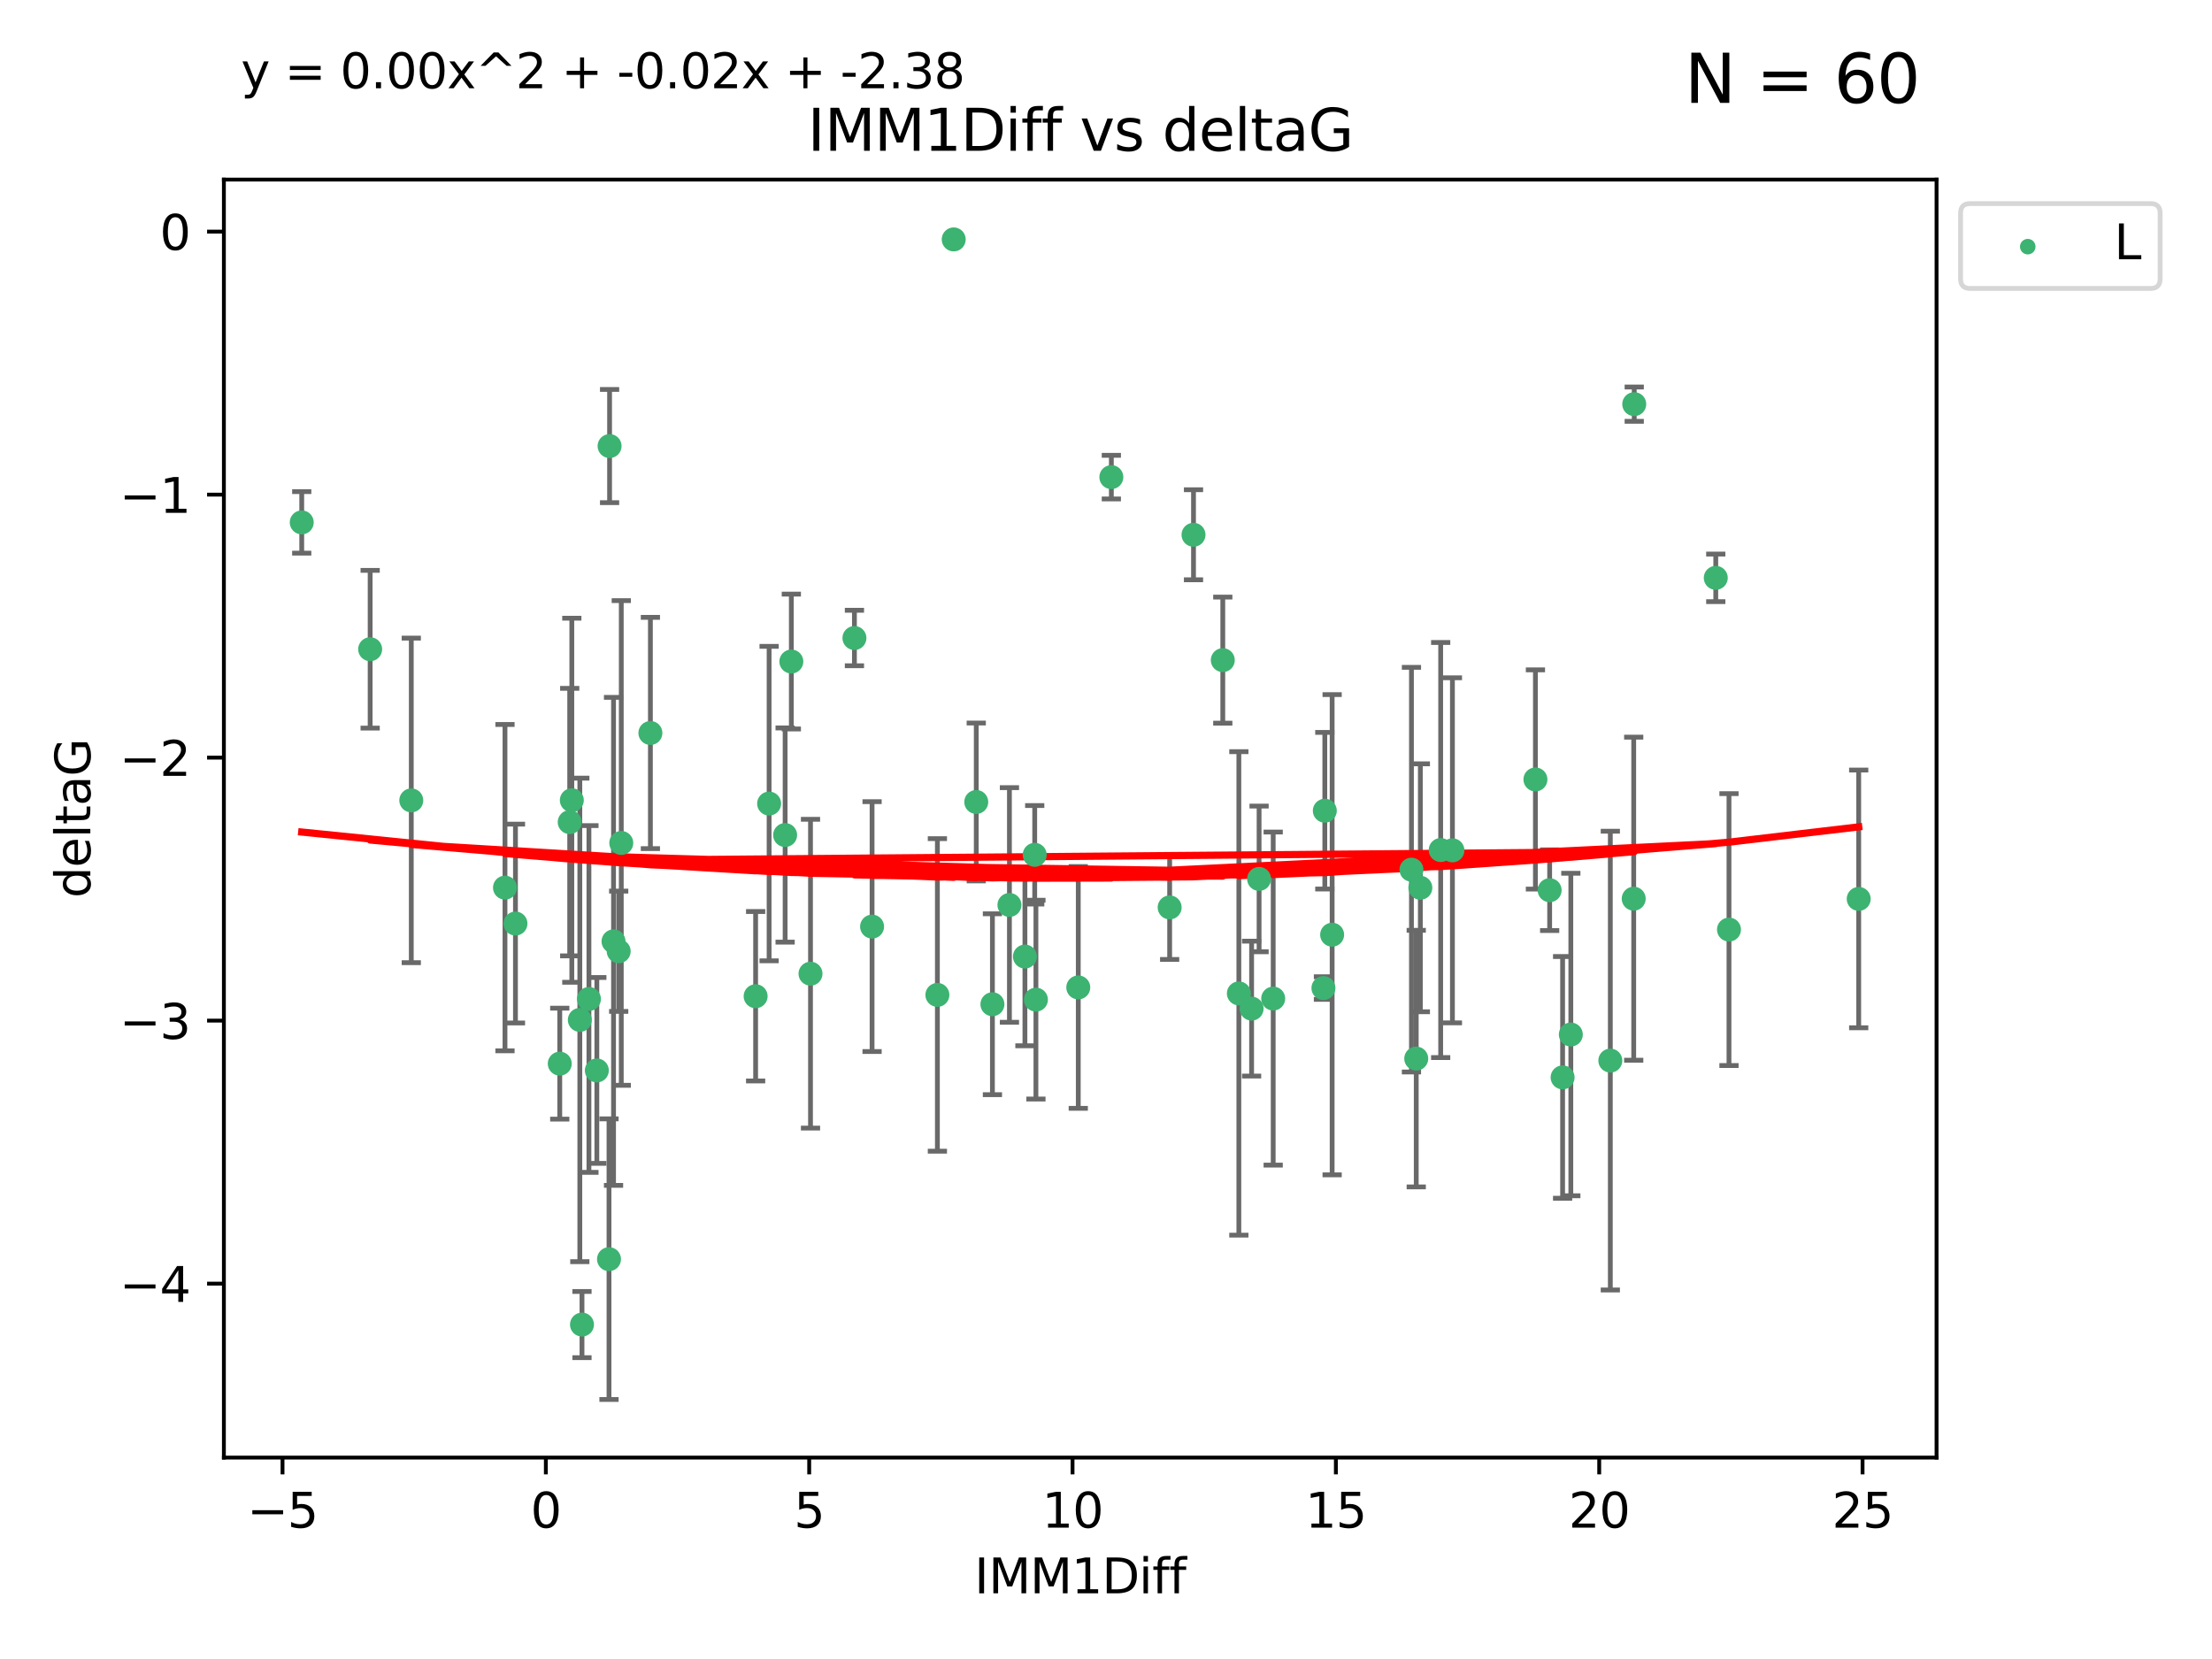 <?xml version="1.0" encoding="utf-8" standalone="no"?>
<!DOCTYPE svg PUBLIC "-//W3C//DTD SVG 1.1//EN"
  "http://www.w3.org/Graphics/SVG/1.1/DTD/svg11.dtd">
<svg xmlns:xlink="http://www.w3.org/1999/xlink" width="460.8pt" height="345.6pt" viewBox="0 0 460.8 345.6" xmlns="http://www.w3.org/2000/svg" version="1.1">
 <defs>
  <style type="text/css">*{stroke-linejoin: round; stroke-linecap: butt}</style>
 </defs>
 <g id="figure_1">
  <g id="patch_1">
   <path d="M 0 345.6 
L 460.8 345.6 
L 460.8 0 
L 0 0 
z
" style="fill: #ffffff"/>
  </g>
  <g id="axes_1">
   <g id="patch_2">
    <path d="M 46.64 303.64 
L 403.42 303.64 
L 403.42 37.411 
L 46.64 37.411 
z
" style="fill: #ffffff"/>
   </g>
   <g id="PathCollection_1">
    <defs>
     <path id="madbeb5d3ec" d="M 0 1.118 
C 0.297 1.118 0.581 1 0.791 0.791 
C 1 0.581 1.118 0.297 1.118 0 
C 1.118 -0.297 1 -0.581 0.791 -0.791 
C 0.581 -1 0.297 -1.118 0 -1.118 
C -0.297 -1.118 -0.581 -1 -0.791 -0.791 
C -1 -0.581 -1.118 -0.297 -1.118 0 
C -1.118 0.297 -1 0.581 -0.791 0.791 
C -0.581 1 -0.297 1.118 0 1.118 
z
" style="stroke: #3cb371"/>
    </defs>
    <g clip-path="url(#pb4ac07cbc2)">
     <use xlink:href="#madbeb5d3ec" x="62.857" y="108.825" style="fill: #3cb371; stroke: #3cb371"/>
     <use xlink:href="#madbeb5d3ec" x="116.608" y="221.578" style="fill: #3cb371; stroke: #3cb371"/>
     <use xlink:href="#madbeb5d3ec" x="120.788" y="212.466" style="fill: #3cb371; stroke: #3cb371"/>
     <use xlink:href="#madbeb5d3ec" x="157.411" y="207.534" style="fill: #3cb371; stroke: #3cb371"/>
     <use xlink:href="#madbeb5d3ec" x="128.885" y="198.163" style="fill: #3cb371; stroke: #3cb371"/>
     <use xlink:href="#madbeb5d3ec" x="121.238" y="275.933" style="fill: #3cb371; stroke: #3cb371"/>
     <use xlink:href="#madbeb5d3ec" x="124.332" y="222.993" style="fill: #3cb371; stroke: #3cb371"/>
     <use xlink:href="#madbeb5d3ec" x="168.844" y="202.836" style="fill: #3cb371; stroke: #3cb371"/>
     <use xlink:href="#madbeb5d3ec" x="224.624" y="205.7" style="fill: #3cb371; stroke: #3cb371"/>
     <use xlink:href="#madbeb5d3ec" x="119.12" y="166.704" style="fill: #3cb371; stroke: #3cb371"/>
     <use xlink:href="#madbeb5d3ec" x="254.73" y="137.518" style="fill: #3cb371; stroke: #3cb371"/>
     <use xlink:href="#madbeb5d3ec" x="181.67" y="193.027" style="fill: #3cb371; stroke: #3cb371"/>
     <use xlink:href="#madbeb5d3ec" x="277.508" y="194.716" style="fill: #3cb371; stroke: #3cb371"/>
     <use xlink:href="#madbeb5d3ec" x="195.275" y="207.258" style="fill: #3cb371; stroke: #3cb371"/>
     <use xlink:href="#madbeb5d3ec" x="135.49" y="152.693" style="fill: #3cb371; stroke: #3cb371"/>
     <use xlink:href="#madbeb5d3ec" x="85.678" y="166.736" style="fill: #3cb371; stroke: #3cb371"/>
     <use xlink:href="#madbeb5d3ec" x="198.676" y="49.875" style="fill: #3cb371; stroke: #3cb371"/>
     <use xlink:href="#madbeb5d3ec" x="129.423" y="175.606" style="fill: #3cb371; stroke: #3cb371"/>
     <use xlink:href="#madbeb5d3ec" x="77.11" y="135.244" style="fill: #3cb371; stroke: #3cb371"/>
     <use xlink:href="#madbeb5d3ec" x="126.987" y="92.922" style="fill: #3cb371; stroke: #3cb371"/>
     <use xlink:href="#madbeb5d3ec" x="160.22" y="167.4" style="fill: #3cb371; stroke: #3cb371"/>
     <use xlink:href="#madbeb5d3ec" x="262.29" y="183.095" style="fill: #3cb371; stroke: #3cb371"/>
     <use xlink:href="#madbeb5d3ec" x="163.556" y="173.954" style="fill: #3cb371; stroke: #3cb371"/>
     <use xlink:href="#madbeb5d3ec" x="243.66" y="189.03" style="fill: #3cb371; stroke: #3cb371"/>
     <use xlink:href="#madbeb5d3ec" x="164.85" y="137.81" style="fill: #3cb371; stroke: #3cb371"/>
     <use xlink:href="#madbeb5d3ec" x="127.81" y="196.105" style="fill: #3cb371; stroke: #3cb371"/>
     <use xlink:href="#madbeb5d3ec" x="105.197" y="184.913" style="fill: #3cb371; stroke: #3cb371"/>
     <use xlink:href="#madbeb5d3ec" x="260.732" y="210.114" style="fill: #3cb371; stroke: #3cb371"/>
     <use xlink:href="#madbeb5d3ec" x="118.681" y="171.26" style="fill: #3cb371; stroke: #3cb371"/>
     <use xlink:href="#madbeb5d3ec" x="203.372" y="167.068" style="fill: #3cb371; stroke: #3cb371"/>
     <use xlink:href="#madbeb5d3ec" x="107.38" y="192.393" style="fill: #3cb371; stroke: #3cb371"/>
     <use xlink:href="#madbeb5d3ec" x="122.686" y="208.106" style="fill: #3cb371; stroke: #3cb371"/>
     <use xlink:href="#madbeb5d3ec" x="340.332" y="187.213" style="fill: #3cb371; stroke: #3cb371"/>
     <use xlink:href="#madbeb5d3ec" x="275.697" y="205.832" style="fill: #3cb371; stroke: #3cb371"/>
     <use xlink:href="#madbeb5d3ec" x="215.803" y="208.244" style="fill: #3cb371; stroke: #3cb371"/>
     <use xlink:href="#madbeb5d3ec" x="327.231" y="215.509" style="fill: #3cb371; stroke: #3cb371"/>
     <use xlink:href="#madbeb5d3ec" x="335.46" y="220.943" style="fill: #3cb371; stroke: #3cb371"/>
     <use xlink:href="#madbeb5d3ec" x="275.983" y="168.887" style="fill: #3cb371; stroke: #3cb371"/>
     <use xlink:href="#madbeb5d3ec" x="126.866" y="262.308" style="fill: #3cb371; stroke: #3cb371"/>
     <use xlink:href="#madbeb5d3ec" x="206.74" y="209.202" style="fill: #3cb371; stroke: #3cb371"/>
     <use xlink:href="#madbeb5d3ec" x="295.885" y="184.942" style="fill: #3cb371; stroke: #3cb371"/>
     <use xlink:href="#madbeb5d3ec" x="258.077" y="206.945" style="fill: #3cb371; stroke: #3cb371"/>
     <use xlink:href="#madbeb5d3ec" x="295.029" y="220.523" style="fill: #3cb371; stroke: #3cb371"/>
     <use xlink:href="#madbeb5d3ec" x="265.23" y="208.02" style="fill: #3cb371; stroke: #3cb371"/>
     <use xlink:href="#madbeb5d3ec" x="325.52" y="224.44" style="fill: #3cb371; stroke: #3cb371"/>
     <use xlink:href="#madbeb5d3ec" x="248.63" y="111.402" style="fill: #3cb371; stroke: #3cb371"/>
     <use xlink:href="#madbeb5d3ec" x="215.55" y="178.075" style="fill: #3cb371; stroke: #3cb371"/>
     <use xlink:href="#madbeb5d3ec" x="231.514" y="99.391" style="fill: #3cb371; stroke: #3cb371"/>
     <use xlink:href="#madbeb5d3ec" x="210.284" y="188.519" style="fill: #3cb371; stroke: #3cb371"/>
     <use xlink:href="#madbeb5d3ec" x="357.426" y="120.378" style="fill: #3cb371; stroke: #3cb371"/>
     <use xlink:href="#madbeb5d3ec" x="294.031" y="181.171" style="fill: #3cb371; stroke: #3cb371"/>
     <use xlink:href="#madbeb5d3ec" x="213.51" y="199.269" style="fill: #3cb371; stroke: #3cb371"/>
     <use xlink:href="#madbeb5d3ec" x="177.994" y="132.911" style="fill: #3cb371; stroke: #3cb371"/>
     <use xlink:href="#madbeb5d3ec" x="300.12" y="177.076" style="fill: #3cb371; stroke: #3cb371"/>
     <use xlink:href="#madbeb5d3ec" x="322.821" y="185.447" style="fill: #3cb371; stroke: #3cb371"/>
     <use xlink:href="#madbeb5d3ec" x="340.441" y="84.192" style="fill: #3cb371; stroke: #3cb371"/>
     <use xlink:href="#madbeb5d3ec" x="319.858" y="162.375" style="fill: #3cb371; stroke: #3cb371"/>
     <use xlink:href="#madbeb5d3ec" x="302.567" y="177.139" style="fill: #3cb371; stroke: #3cb371"/>
     <use xlink:href="#madbeb5d3ec" x="360.179" y="193.648" style="fill: #3cb371; stroke: #3cb371"/>
     <use xlink:href="#madbeb5d3ec" x="387.203" y="187.258" style="fill: #3cb371; stroke: #3cb371"/>
    </g>
   </g>
   <g id="matplotlib.axis_1">
    <g id="xtick_1">
     <g id="line2d_1">
      <defs>
       <path id="m9202c51fc6" d="M 0 0 
L 0 3.5 
" style="stroke: #000000; stroke-width: 0.8"/>
      </defs>
      <g>
       <use xlink:href="#m9202c51fc6" x="58.853" y="303.64" style="stroke: #000000; stroke-width: 0.8"/>
      </g>
     </g>
     <g id="text_1">
      <!-- −5 -->
      <g transform="translate(51.482 318.238)scale(0.1 -0.1)">
       <defs>
        <path id="DejaVuSans-2212" d="M 678 2272 
L 4684 2272 
L 4684 1741 
L 678 1741 
L 678 2272 
z
" transform="scale(0.016)"/>
        <path id="DejaVuSans-35" d="M 691 4666 
L 3169 4666 
L 3169 4134 
L 1269 4134 
L 1269 2991 
Q 1406 3038 1543 3061 
Q 1681 3084 1819 3084 
Q 2600 3084 3056 2656 
Q 3513 2228 3513 1497 
Q 3513 744 3044 326 
Q 2575 -91 1722 -91 
Q 1428 -91 1123 -41 
Q 819 9 494 109 
L 494 744 
Q 775 591 1075 516 
Q 1375 441 1709 441 
Q 2250 441 2565 725 
Q 2881 1009 2881 1497 
Q 2881 1984 2565 2268 
Q 2250 2553 1709 2553 
Q 1456 2553 1204 2497 
Q 953 2441 691 2322 
L 691 4666 
z
" transform="scale(0.016)"/>
       </defs>
       <use xlink:href="#DejaVuSans-2212"/>
       <use xlink:href="#DejaVuSans-35" x="83.789"/>
      </g>
     </g>
    </g>
    <g id="xtick_2">
     <g id="line2d_2">
      <g>
       <use xlink:href="#m9202c51fc6" x="113.711" y="303.64" style="stroke: #000000; stroke-width: 0.8"/>
      </g>
     </g>
     <g id="text_2">
      <!-- 0 -->
      <g transform="translate(110.53 318.238)scale(0.1 -0.1)">
       <defs>
        <path id="DejaVuSans-30" d="M 2034 4250 
Q 1547 4250 1301 3770 
Q 1056 3291 1056 2328 
Q 1056 1369 1301 889 
Q 1547 409 2034 409 
Q 2525 409 2770 889 
Q 3016 1369 3016 2328 
Q 3016 3291 2770 3770 
Q 2525 4250 2034 4250 
z
M 2034 4750 
Q 2819 4750 3233 4129 
Q 3647 3509 3647 2328 
Q 3647 1150 3233 529 
Q 2819 -91 2034 -91 
Q 1250 -91 836 529 
Q 422 1150 422 2328 
Q 422 3509 836 4129 
Q 1250 4750 2034 4750 
z
" transform="scale(0.016)"/>
       </defs>
       <use xlink:href="#DejaVuSans-30"/>
      </g>
     </g>
    </g>
    <g id="xtick_3">
     <g id="line2d_3">
      <g>
       <use xlink:href="#m9202c51fc6" x="168.57" y="303.64" style="stroke: #000000; stroke-width: 0.8"/>
      </g>
     </g>
     <g id="text_3">
      <!-- 5 -->
      <g transform="translate(165.388 318.238)scale(0.1 -0.1)">
       <use xlink:href="#DejaVuSans-35"/>
      </g>
     </g>
    </g>
    <g id="xtick_4">
     <g id="line2d_4">
      <g>
       <use xlink:href="#m9202c51fc6" x="223.428" y="303.64" style="stroke: #000000; stroke-width: 0.8"/>
      </g>
     </g>
     <g id="text_4">
      <!-- 10 -->
      <g transform="translate(217.066 318.238)scale(0.1 -0.1)">
       <defs>
        <path id="DejaVuSans-31" d="M 794 531 
L 1825 531 
L 1825 4091 
L 703 3866 
L 703 4441 
L 1819 4666 
L 2450 4666 
L 2450 531 
L 3481 531 
L 3481 0 
L 794 0 
L 794 531 
z
" transform="scale(0.016)"/>
       </defs>
       <use xlink:href="#DejaVuSans-31"/>
       <use xlink:href="#DejaVuSans-30" x="63.623"/>
      </g>
     </g>
    </g>
    <g id="xtick_5">
     <g id="line2d_5">
      <g>
       <use xlink:href="#m9202c51fc6" x="278.287" y="303.64" style="stroke: #000000; stroke-width: 0.8"/>
      </g>
     </g>
     <g id="text_5">
      <!-- 15 -->
      <g transform="translate(271.924 318.238)scale(0.1 -0.1)">
       <use xlink:href="#DejaVuSans-31"/>
       <use xlink:href="#DejaVuSans-35" x="63.623"/>
      </g>
     </g>
    </g>
    <g id="xtick_6">
     <g id="line2d_6">
      <g>
       <use xlink:href="#m9202c51fc6" x="333.145" y="303.64" style="stroke: #000000; stroke-width: 0.8"/>
      </g>
     </g>
     <g id="text_6">
      <!-- 20 -->
      <g transform="translate(326.783 318.238)scale(0.1 -0.1)">
       <defs>
        <path id="DejaVuSans-32" d="M 1228 531 
L 3431 531 
L 3431 0 
L 469 0 
L 469 531 
Q 828 903 1448 1529 
Q 2069 2156 2228 2338 
Q 2531 2678 2651 2914 
Q 2772 3150 2772 3378 
Q 2772 3750 2511 3984 
Q 2250 4219 1831 4219 
Q 1534 4219 1204 4116 
Q 875 4013 500 3803 
L 500 4441 
Q 881 4594 1212 4672 
Q 1544 4750 1819 4750 
Q 2544 4750 2975 4387 
Q 3406 4025 3406 3419 
Q 3406 3131 3298 2873 
Q 3191 2616 2906 2266 
Q 2828 2175 2409 1742 
Q 1991 1309 1228 531 
z
" transform="scale(0.016)"/>
       </defs>
       <use xlink:href="#DejaVuSans-32"/>
       <use xlink:href="#DejaVuSans-30" x="63.623"/>
      </g>
     </g>
    </g>
    <g id="xtick_7">
     <g id="line2d_7">
      <g>
       <use xlink:href="#m9202c51fc6" x="388.004" y="303.64" style="stroke: #000000; stroke-width: 0.8"/>
      </g>
     </g>
     <g id="text_7">
      <!-- 25 -->
      <g transform="translate(381.641 318.238)scale(0.1 -0.1)">
       <use xlink:href="#DejaVuSans-32"/>
       <use xlink:href="#DejaVuSans-35" x="63.623"/>
      </g>
     </g>
    </g>
    <g id="text_8">
     <!-- IMM1Diff -->
     <g transform="translate(202.986 331.917)scale(0.1 -0.1)">
      <defs>
       <path id="DejaVuSans-49" d="M 628 4666 
L 1259 4666 
L 1259 0 
L 628 0 
L 628 4666 
z
" transform="scale(0.016)"/>
       <path id="DejaVuSans-4d" d="M 628 4666 
L 1569 4666 
L 2759 1491 
L 3956 4666 
L 4897 4666 
L 4897 0 
L 4281 0 
L 4281 4097 
L 3078 897 
L 2444 897 
L 1241 4097 
L 1241 0 
L 628 0 
L 628 4666 
z
" transform="scale(0.016)"/>
       <path id="DejaVuSans-44" d="M 1259 4147 
L 1259 519 
L 2022 519 
Q 2988 519 3436 956 
Q 3884 1394 3884 2338 
Q 3884 3275 3436 3711 
Q 2988 4147 2022 4147 
L 1259 4147 
z
M 628 4666 
L 1925 4666 
Q 3281 4666 3915 4102 
Q 4550 3538 4550 2338 
Q 4550 1131 3912 565 
Q 3275 0 1925 0 
L 628 0 
L 628 4666 
z
" transform="scale(0.016)"/>
       <path id="DejaVuSans-69" d="M 603 3500 
L 1178 3500 
L 1178 0 
L 603 0 
L 603 3500 
z
M 603 4863 
L 1178 4863 
L 1178 4134 
L 603 4134 
L 603 4863 
z
" transform="scale(0.016)"/>
       <path id="DejaVuSans-66" d="M 2375 4863 
L 2375 4384 
L 1825 4384 
Q 1516 4384 1395 4259 
Q 1275 4134 1275 3809 
L 1275 3500 
L 2222 3500 
L 2222 3053 
L 1275 3053 
L 1275 0 
L 697 0 
L 697 3053 
L 147 3053 
L 147 3500 
L 697 3500 
L 697 3744 
Q 697 4328 969 4595 
Q 1241 4863 1831 4863 
L 2375 4863 
z
" transform="scale(0.016)"/>
      </defs>
      <use xlink:href="#DejaVuSans-49"/>
      <use xlink:href="#DejaVuSans-4d" x="29.492"/>
      <use xlink:href="#DejaVuSans-4d" x="115.771"/>
      <use xlink:href="#DejaVuSans-31" x="202.051"/>
      <use xlink:href="#DejaVuSans-44" x="265.674"/>
      <use xlink:href="#DejaVuSans-69" x="342.676"/>
      <use xlink:href="#DejaVuSans-66" x="370.459"/>
      <use xlink:href="#DejaVuSans-66" x="405.664"/>
     </g>
    </g>
   </g>
   <g id="matplotlib.axis_2">
    <g id="ytick_1">
     <g id="line2d_8">
      <defs>
       <path id="mede0ea4a00" d="M 0 0 
L -3.5 0 
" style="stroke: #000000; stroke-width: 0.8"/>
      </defs>
      <g>
       <use xlink:href="#mede0ea4a00" x="46.64" y="267.406" style="stroke: #000000; stroke-width: 0.8"/>
      </g>
     </g>
     <g id="text_9">
      <!-- −4 -->
      <g transform="translate(24.898 271.205)scale(0.1 -0.1)">
       <defs>
        <path id="DejaVuSans-34" d="M 2419 4116 
L 825 1625 
L 2419 1625 
L 2419 4116 
z
M 2253 4666 
L 3047 4666 
L 3047 1625 
L 3713 1625 
L 3713 1100 
L 3047 1100 
L 3047 0 
L 2419 0 
L 2419 1100 
L 313 1100 
L 313 1709 
L 2253 4666 
z
" transform="scale(0.016)"/>
       </defs>
       <use xlink:href="#DejaVuSans-2212"/>
       <use xlink:href="#DejaVuSans-34" x="83.789"/>
      </g>
     </g>
    </g>
    <g id="ytick_2">
     <g id="line2d_9">
      <g>
       <use xlink:href="#mede0ea4a00" x="46.64" y="212.617" style="stroke: #000000; stroke-width: 0.8"/>
      </g>
     </g>
     <g id="text_10">
      <!-- −3 -->
      <g transform="translate(24.898 216.416)scale(0.1 -0.1)">
       <defs>
        <path id="DejaVuSans-33" d="M 2597 2516 
Q 3050 2419 3304 2112 
Q 3559 1806 3559 1356 
Q 3559 666 3084 287 
Q 2609 -91 1734 -91 
Q 1441 -91 1130 -33 
Q 819 25 488 141 
L 488 750 
Q 750 597 1062 519 
Q 1375 441 1716 441 
Q 2309 441 2620 675 
Q 2931 909 2931 1356 
Q 2931 1769 2642 2001 
Q 2353 2234 1838 2234 
L 1294 2234 
L 1294 2753 
L 1863 2753 
Q 2328 2753 2575 2939 
Q 2822 3125 2822 3475 
Q 2822 3834 2567 4026 
Q 2313 4219 1838 4219 
Q 1578 4219 1281 4162 
Q 984 4106 628 3988 
L 628 4550 
Q 988 4650 1302 4700 
Q 1616 4750 1894 4750 
Q 2613 4750 3031 4423 
Q 3450 4097 3450 3541 
Q 3450 3153 3228 2886 
Q 3006 2619 2597 2516 
z
" transform="scale(0.016)"/>
       </defs>
       <use xlink:href="#DejaVuSans-2212"/>
       <use xlink:href="#DejaVuSans-33" x="83.789"/>
      </g>
     </g>
    </g>
    <g id="ytick_3">
     <g id="line2d_10">
      <g>
       <use xlink:href="#mede0ea4a00" x="46.64" y="157.827" style="stroke: #000000; stroke-width: 0.8"/>
      </g>
     </g>
     <g id="text_11">
      <!-- −2 -->
      <g transform="translate(24.898 161.627)scale(0.1 -0.1)">
       <use xlink:href="#DejaVuSans-2212"/>
       <use xlink:href="#DejaVuSans-32" x="83.789"/>
      </g>
     </g>
    </g>
    <g id="ytick_4">
     <g id="line2d_11">
      <g>
       <use xlink:href="#mede0ea4a00" x="46.64" y="103.038" style="stroke: #000000; stroke-width: 0.8"/>
      </g>
     </g>
     <g id="text_12">
      <!-- −1 -->
      <g transform="translate(24.898 106.837)scale(0.1 -0.1)">
       <use xlink:href="#DejaVuSans-2212"/>
       <use xlink:href="#DejaVuSans-31" x="83.789"/>
      </g>
     </g>
    </g>
    <g id="ytick_5">
     <g id="line2d_12">
      <g>
       <use xlink:href="#mede0ea4a00" x="46.64" y="48.249" style="stroke: #000000; stroke-width: 0.8"/>
      </g>
     </g>
     <g id="text_13">
      <!-- 0 -->
      <g transform="translate(33.278 52.048)scale(0.1 -0.1)">
       <use xlink:href="#DejaVuSans-30"/>
      </g>
     </g>
    </g>
    <g id="text_14">
     <!-- deltaG -->
     <g transform="translate(18.818 187.064)rotate(-90)scale(0.1 -0.1)">
      <defs>
       <path id="DejaVuSans-64" d="M 2906 2969 
L 2906 4863 
L 3481 4863 
L 3481 0 
L 2906 0 
L 2906 525 
Q 2725 213 2448 61 
Q 2172 -91 1784 -91 
Q 1150 -91 751 415 
Q 353 922 353 1747 
Q 353 2572 751 3078 
Q 1150 3584 1784 3584 
Q 2172 3584 2448 3432 
Q 2725 3281 2906 2969 
z
M 947 1747 
Q 947 1113 1208 752 
Q 1469 391 1925 391 
Q 2381 391 2643 752 
Q 2906 1113 2906 1747 
Q 2906 2381 2643 2742 
Q 2381 3103 1925 3103 
Q 1469 3103 1208 2742 
Q 947 2381 947 1747 
z
" transform="scale(0.016)"/>
       <path id="DejaVuSans-65" d="M 3597 1894 
L 3597 1613 
L 953 1613 
Q 991 1019 1311 708 
Q 1631 397 2203 397 
Q 2534 397 2845 478 
Q 3156 559 3463 722 
L 3463 178 
Q 3153 47 2828 -22 
Q 2503 -91 2169 -91 
Q 1331 -91 842 396 
Q 353 884 353 1716 
Q 353 2575 817 3079 
Q 1281 3584 2069 3584 
Q 2775 3584 3186 3129 
Q 3597 2675 3597 1894 
z
M 3022 2063 
Q 3016 2534 2758 2815 
Q 2500 3097 2075 3097 
Q 1594 3097 1305 2825 
Q 1016 2553 972 2059 
L 3022 2063 
z
" transform="scale(0.016)"/>
       <path id="DejaVuSans-6c" d="M 603 4863 
L 1178 4863 
L 1178 0 
L 603 0 
L 603 4863 
z
" transform="scale(0.016)"/>
       <path id="DejaVuSans-74" d="M 1172 4494 
L 1172 3500 
L 2356 3500 
L 2356 3053 
L 1172 3053 
L 1172 1153 
Q 1172 725 1289 603 
Q 1406 481 1766 481 
L 2356 481 
L 2356 0 
L 1766 0 
Q 1100 0 847 248 
Q 594 497 594 1153 
L 594 3053 
L 172 3053 
L 172 3500 
L 594 3500 
L 594 4494 
L 1172 4494 
z
" transform="scale(0.016)"/>
       <path id="DejaVuSans-61" d="M 2194 1759 
Q 1497 1759 1228 1600 
Q 959 1441 959 1056 
Q 959 750 1161 570 
Q 1363 391 1709 391 
Q 2188 391 2477 730 
Q 2766 1069 2766 1631 
L 2766 1759 
L 2194 1759 
z
M 3341 1997 
L 3341 0 
L 2766 0 
L 2766 531 
Q 2569 213 2275 61 
Q 1981 -91 1556 -91 
Q 1019 -91 701 211 
Q 384 513 384 1019 
Q 384 1609 779 1909 
Q 1175 2209 1959 2209 
L 2766 2209 
L 2766 2266 
Q 2766 2663 2505 2880 
Q 2244 3097 1772 3097 
Q 1472 3097 1187 3025 
Q 903 2953 641 2809 
L 641 3341 
Q 956 3463 1253 3523 
Q 1550 3584 1831 3584 
Q 2591 3584 2966 3190 
Q 3341 2797 3341 1997 
z
" transform="scale(0.016)"/>
       <path id="DejaVuSans-47" d="M 3809 666 
L 3809 1919 
L 2778 1919 
L 2778 2438 
L 4434 2438 
L 4434 434 
Q 4069 175 3628 42 
Q 3188 -91 2688 -91 
Q 1594 -91 976 548 
Q 359 1188 359 2328 
Q 359 3472 976 4111 
Q 1594 4750 2688 4750 
Q 3144 4750 3555 4637 
Q 3966 4525 4313 4306 
L 4313 3634 
Q 3963 3931 3569 4081 
Q 3175 4231 2741 4231 
Q 1884 4231 1454 3753 
Q 1025 3275 1025 2328 
Q 1025 1384 1454 906 
Q 1884 428 2741 428 
Q 3075 428 3337 486 
Q 3600 544 3809 666 
z
" transform="scale(0.016)"/>
      </defs>
      <use xlink:href="#DejaVuSans-64"/>
      <use xlink:href="#DejaVuSans-65" x="63.477"/>
      <use xlink:href="#DejaVuSans-6c" x="125"/>
      <use xlink:href="#DejaVuSans-74" x="152.783"/>
      <use xlink:href="#DejaVuSans-61" x="191.992"/>
      <use xlink:href="#DejaVuSans-47" x="253.271"/>
     </g>
    </g>
   </g>
   <g id="LineCollection_1">
    <path d="M 62.857 115.234 
L 62.857 102.415 
" clip-path="url(#pb4ac07cbc2)" style="fill: none; stroke: #696969"/>
    <path d="M 116.608 233.133 
L 116.608 210.024 
" clip-path="url(#pb4ac07cbc2)" style="fill: none; stroke: #696969"/>
    <path d="M 120.788 262.828 
L 120.788 162.104 
" clip-path="url(#pb4ac07cbc2)" style="fill: none; stroke: #696969"/>
    <path d="M 157.411 225.182 
L 157.411 189.886 
" clip-path="url(#pb4ac07cbc2)" style="fill: none; stroke: #696969"/>
    <path d="M 128.885 210.693 
L 128.885 185.633 
" clip-path="url(#pb4ac07cbc2)" style="fill: none; stroke: #696969"/>
    <path d="M 121.238 282.824 
L 121.238 269.043 
" clip-path="url(#pb4ac07cbc2)" style="fill: none; stroke: #696969"/>
    <path d="M 124.332 242.353 
L 124.332 203.633 
" clip-path="url(#pb4ac07cbc2)" style="fill: none; stroke: #696969"/>
    <path d="M 168.844 234.998 
L 168.844 170.675 
" clip-path="url(#pb4ac07cbc2)" style="fill: none; stroke: #696969"/>
    <path d="M 224.624 230.886 
L 224.624 180.514 
" clip-path="url(#pb4ac07cbc2)" style="fill: none; stroke: #696969"/>
    <path d="M 119.12 204.622 
L 119.12 128.787 
" clip-path="url(#pb4ac07cbc2)" style="fill: none; stroke: #696969"/>
    <path d="M 254.73 150.652 
L 254.73 124.383 
" clip-path="url(#pb4ac07cbc2)" style="fill: none; stroke: #696969"/>
    <path d="M 181.67 219.05 
L 181.67 167.004 
" clip-path="url(#pb4ac07cbc2)" style="fill: none; stroke: #696969"/>
    <path d="M 277.508 244.739 
L 277.508 144.693 
" clip-path="url(#pb4ac07cbc2)" style="fill: none; stroke: #696969"/>
    <path d="M 195.275 239.812 
L 195.275 174.705 
" clip-path="url(#pb4ac07cbc2)" style="fill: none; stroke: #696969"/>
    <path d="M 135.49 176.778 
L 135.49 128.608 
" clip-path="url(#pb4ac07cbc2)" style="fill: none; stroke: #696969"/>
    <path d="M 85.678 200.539 
L 85.678 132.933 
" clip-path="url(#pb4ac07cbc2)" style="fill: none; stroke: #696969"/>
    <path d="M 198.676 50.237 
L 198.676 49.513 
" clip-path="url(#pb4ac07cbc2)" style="fill: none; stroke: #696969"/>
    <path d="M 129.423 226.088 
L 129.423 125.123 
" clip-path="url(#pb4ac07cbc2)" style="fill: none; stroke: #696969"/>
    <path d="M 77.11 151.673 
L 77.11 118.816 
" clip-path="url(#pb4ac07cbc2)" style="fill: none; stroke: #696969"/>
    <path d="M 126.987 104.713 
L 126.987 81.132 
" clip-path="url(#pb4ac07cbc2)" style="fill: none; stroke: #696969"/>
    <path d="M 160.22 200.154 
L 160.22 134.645 
" clip-path="url(#pb4ac07cbc2)" style="fill: none; stroke: #696969"/>
    <path d="M 262.29 198.268 
L 262.29 167.921 
" clip-path="url(#pb4ac07cbc2)" style="fill: none; stroke: #696969"/>
    <path d="M 163.556 196.263 
L 163.556 151.646 
" clip-path="url(#pb4ac07cbc2)" style="fill: none; stroke: #696969"/>
    <path d="M 243.66 199.871 
L 243.66 178.189 
" clip-path="url(#pb4ac07cbc2)" style="fill: none; stroke: #696969"/>
    <path d="M 164.85 151.854 
L 164.85 123.765 
" clip-path="url(#pb4ac07cbc2)" style="fill: none; stroke: #696969"/>
    <path d="M 127.81 246.935 
L 127.81 145.276 
" clip-path="url(#pb4ac07cbc2)" style="fill: none; stroke: #696969"/>
    <path d="M 105.197 218.907 
L 105.197 150.919 
" clip-path="url(#pb4ac07cbc2)" style="fill: none; stroke: #696969"/>
    <path d="M 260.732 224.167 
L 260.732 196.062 
" clip-path="url(#pb4ac07cbc2)" style="fill: none; stroke: #696969"/>
    <path d="M 118.681 199.129 
L 118.681 143.392 
" clip-path="url(#pb4ac07cbc2)" style="fill: none; stroke: #696969"/>
    <path d="M 203.372 183.515 
L 203.372 150.622 
" clip-path="url(#pb4ac07cbc2)" style="fill: none; stroke: #696969"/>
    <path d="M 107.38 213.108 
L 107.38 171.679 
" clip-path="url(#pb4ac07cbc2)" style="fill: none; stroke: #696969"/>
    <path d="M 122.686 244.223 
L 122.686 171.988 
" clip-path="url(#pb4ac07cbc2)" style="fill: none; stroke: #696969"/>
    <path d="M 340.332 220.863 
L 340.332 153.563 
" clip-path="url(#pb4ac07cbc2)" style="fill: none; stroke: #696969"/>
    <path d="M 275.697 208.186 
L 275.697 203.478 
" clip-path="url(#pb4ac07cbc2)" style="fill: none; stroke: #696969"/>
    <path d="M 215.803 228.95 
L 215.803 187.537 
" clip-path="url(#pb4ac07cbc2)" style="fill: none; stroke: #696969"/>
    <path d="M 327.231 249.101 
L 327.231 181.917 
" clip-path="url(#pb4ac07cbc2)" style="fill: none; stroke: #696969"/>
    <path d="M 335.46 268.726 
L 335.46 173.16 
" clip-path="url(#pb4ac07cbc2)" style="fill: none; stroke: #696969"/>
    <path d="M 275.983 185.199 
L 275.983 152.576 
" clip-path="url(#pb4ac07cbc2)" style="fill: none; stroke: #696969"/>
    <path d="M 126.866 291.539 
L 126.866 233.077 
" clip-path="url(#pb4ac07cbc2)" style="fill: none; stroke: #696969"/>
    <path d="M 206.74 228.04 
L 206.74 190.363 
" clip-path="url(#pb4ac07cbc2)" style="fill: none; stroke: #696969"/>
    <path d="M 295.885 210.766 
L 295.885 159.118 
" clip-path="url(#pb4ac07cbc2)" style="fill: none; stroke: #696969"/>
    <path d="M 258.077 257.305 
L 258.077 156.586 
" clip-path="url(#pb4ac07cbc2)" style="fill: none; stroke: #696969"/>
    <path d="M 295.029 247.25 
L 295.029 193.797 
" clip-path="url(#pb4ac07cbc2)" style="fill: none; stroke: #696969"/>
    <path d="M 265.23 242.711 
L 265.23 173.33 
" clip-path="url(#pb4ac07cbc2)" style="fill: none; stroke: #696969"/>
    <path d="M 325.52 249.618 
L 325.52 199.263 
" clip-path="url(#pb4ac07cbc2)" style="fill: none; stroke: #696969"/>
    <path d="M 248.63 120.781 
L 248.63 102.022 
" clip-path="url(#pb4ac07cbc2)" style="fill: none; stroke: #696969"/>
    <path d="M 215.55 188.335 
L 215.55 167.815 
" clip-path="url(#pb4ac07cbc2)" style="fill: none; stroke: #696969"/>
    <path d="M 231.514 103.934 
L 231.514 94.849 
" clip-path="url(#pb4ac07cbc2)" style="fill: none; stroke: #696969"/>
    <path d="M 210.284 212.956 
L 210.284 164.082 
" clip-path="url(#pb4ac07cbc2)" style="fill: none; stroke: #696969"/>
    <path d="M 357.426 125.333 
L 357.426 115.422 
" clip-path="url(#pb4ac07cbc2)" style="fill: none; stroke: #696969"/>
    <path d="M 294.031 223.318 
L 294.031 139.024 
" clip-path="url(#pb4ac07cbc2)" style="fill: none; stroke: #696969"/>
    <path d="M 213.51 217.853 
L 213.51 180.686 
" clip-path="url(#pb4ac07cbc2)" style="fill: none; stroke: #696969"/>
    <path d="M 177.994 138.69 
L 177.994 127.132 
" clip-path="url(#pb4ac07cbc2)" style="fill: none; stroke: #696969"/>
    <path d="M 300.12 220.31 
L 300.12 133.841 
" clip-path="url(#pb4ac07cbc2)" style="fill: none; stroke: #696969"/>
    <path d="M 322.821 193.852 
L 322.821 177.043 
" clip-path="url(#pb4ac07cbc2)" style="fill: none; stroke: #696969"/>
    <path d="M 340.441 87.763 
L 340.441 80.622 
" clip-path="url(#pb4ac07cbc2)" style="fill: none; stroke: #696969"/>
    <path d="M 319.858 185.208 
L 319.858 139.541 
" clip-path="url(#pb4ac07cbc2)" style="fill: none; stroke: #696969"/>
    <path d="M 302.567 213.082 
L 302.567 141.196 
" clip-path="url(#pb4ac07cbc2)" style="fill: none; stroke: #696969"/>
    <path d="M 360.179 221.97 
L 360.179 165.326 
" clip-path="url(#pb4ac07cbc2)" style="fill: none; stroke: #696969"/>
    <path d="M 387.203 214.104 
L 387.203 160.413 
" clip-path="url(#pb4ac07cbc2)" style="fill: none; stroke: #696969"/>
   </g>
   <g id="line2d_13">
    <defs>
     <path id="m0cd2280ded" d="M 2 0 
L -2 -0 
" style="stroke: #696969"/>
    </defs>
    <g clip-path="url(#pb4ac07cbc2)">
     <use xlink:href="#m0cd2280ded" x="62.857" y="115.234" style="fill: #696969; stroke: #696969"/>
     <use xlink:href="#m0cd2280ded" x="116.608" y="233.133" style="fill: #696969; stroke: #696969"/>
     <use xlink:href="#m0cd2280ded" x="120.788" y="262.828" style="fill: #696969; stroke: #696969"/>
     <use xlink:href="#m0cd2280ded" x="157.411" y="225.182" style="fill: #696969; stroke: #696969"/>
     <use xlink:href="#m0cd2280ded" x="128.885" y="210.693" style="fill: #696969; stroke: #696969"/>
     <use xlink:href="#m0cd2280ded" x="121.238" y="282.824" style="fill: #696969; stroke: #696969"/>
     <use xlink:href="#m0cd2280ded" x="124.332" y="242.353" style="fill: #696969; stroke: #696969"/>
     <use xlink:href="#m0cd2280ded" x="168.844" y="234.998" style="fill: #696969; stroke: #696969"/>
     <use xlink:href="#m0cd2280ded" x="224.624" y="230.886" style="fill: #696969; stroke: #696969"/>
     <use xlink:href="#m0cd2280ded" x="119.12" y="204.622" style="fill: #696969; stroke: #696969"/>
     <use xlink:href="#m0cd2280ded" x="254.73" y="150.652" style="fill: #696969; stroke: #696969"/>
     <use xlink:href="#m0cd2280ded" x="181.67" y="219.05" style="fill: #696969; stroke: #696969"/>
     <use xlink:href="#m0cd2280ded" x="277.508" y="244.739" style="fill: #696969; stroke: #696969"/>
     <use xlink:href="#m0cd2280ded" x="195.275" y="239.812" style="fill: #696969; stroke: #696969"/>
     <use xlink:href="#m0cd2280ded" x="135.49" y="176.778" style="fill: #696969; stroke: #696969"/>
     <use xlink:href="#m0cd2280ded" x="85.678" y="200.539" style="fill: #696969; stroke: #696969"/>
     <use xlink:href="#m0cd2280ded" x="198.676" y="50.237" style="fill: #696969; stroke: #696969"/>
     <use xlink:href="#m0cd2280ded" x="129.423" y="226.088" style="fill: #696969; stroke: #696969"/>
     <use xlink:href="#m0cd2280ded" x="77.11" y="151.673" style="fill: #696969; stroke: #696969"/>
     <use xlink:href="#m0cd2280ded" x="126.987" y="104.713" style="fill: #696969; stroke: #696969"/>
     <use xlink:href="#m0cd2280ded" x="160.22" y="200.154" style="fill: #696969; stroke: #696969"/>
     <use xlink:href="#m0cd2280ded" x="262.29" y="198.268" style="fill: #696969; stroke: #696969"/>
     <use xlink:href="#m0cd2280ded" x="163.556" y="196.263" style="fill: #696969; stroke: #696969"/>
     <use xlink:href="#m0cd2280ded" x="243.66" y="199.871" style="fill: #696969; stroke: #696969"/>
     <use xlink:href="#m0cd2280ded" x="164.85" y="151.854" style="fill: #696969; stroke: #696969"/>
     <use xlink:href="#m0cd2280ded" x="127.81" y="246.935" style="fill: #696969; stroke: #696969"/>
     <use xlink:href="#m0cd2280ded" x="105.197" y="218.907" style="fill: #696969; stroke: #696969"/>
     <use xlink:href="#m0cd2280ded" x="260.732" y="224.167" style="fill: #696969; stroke: #696969"/>
     <use xlink:href="#m0cd2280ded" x="118.681" y="199.129" style="fill: #696969; stroke: #696969"/>
     <use xlink:href="#m0cd2280ded" x="203.372" y="183.515" style="fill: #696969; stroke: #696969"/>
     <use xlink:href="#m0cd2280ded" x="107.38" y="213.108" style="fill: #696969; stroke: #696969"/>
     <use xlink:href="#m0cd2280ded" x="122.686" y="244.223" style="fill: #696969; stroke: #696969"/>
     <use xlink:href="#m0cd2280ded" x="340.332" y="220.863" style="fill: #696969; stroke: #696969"/>
     <use xlink:href="#m0cd2280ded" x="275.697" y="208.186" style="fill: #696969; stroke: #696969"/>
     <use xlink:href="#m0cd2280ded" x="215.803" y="228.95" style="fill: #696969; stroke: #696969"/>
     <use xlink:href="#m0cd2280ded" x="327.231" y="249.101" style="fill: #696969; stroke: #696969"/>
     <use xlink:href="#m0cd2280ded" x="335.46" y="268.726" style="fill: #696969; stroke: #696969"/>
     <use xlink:href="#m0cd2280ded" x="275.983" y="185.199" style="fill: #696969; stroke: #696969"/>
     <use xlink:href="#m0cd2280ded" x="126.866" y="291.539" style="fill: #696969; stroke: #696969"/>
     <use xlink:href="#m0cd2280ded" x="206.74" y="228.04" style="fill: #696969; stroke: #696969"/>
     <use xlink:href="#m0cd2280ded" x="295.885" y="210.766" style="fill: #696969; stroke: #696969"/>
     <use xlink:href="#m0cd2280ded" x="258.077" y="257.305" style="fill: #696969; stroke: #696969"/>
     <use xlink:href="#m0cd2280ded" x="295.029" y="247.25" style="fill: #696969; stroke: #696969"/>
     <use xlink:href="#m0cd2280ded" x="265.23" y="242.711" style="fill: #696969; stroke: #696969"/>
     <use xlink:href="#m0cd2280ded" x="325.52" y="249.618" style="fill: #696969; stroke: #696969"/>
     <use xlink:href="#m0cd2280ded" x="248.63" y="120.781" style="fill: #696969; stroke: #696969"/>
     <use xlink:href="#m0cd2280ded" x="215.55" y="188.335" style="fill: #696969; stroke: #696969"/>
     <use xlink:href="#m0cd2280ded" x="231.514" y="103.934" style="fill: #696969; stroke: #696969"/>
     <use xlink:href="#m0cd2280ded" x="210.284" y="212.956" style="fill: #696969; stroke: #696969"/>
     <use xlink:href="#m0cd2280ded" x="357.426" y="125.333" style="fill: #696969; stroke: #696969"/>
     <use xlink:href="#m0cd2280ded" x="294.031" y="223.318" style="fill: #696969; stroke: #696969"/>
     <use xlink:href="#m0cd2280ded" x="213.51" y="217.853" style="fill: #696969; stroke: #696969"/>
     <use xlink:href="#m0cd2280ded" x="177.994" y="138.69" style="fill: #696969; stroke: #696969"/>
     <use xlink:href="#m0cd2280ded" x="300.12" y="220.31" style="fill: #696969; stroke: #696969"/>
     <use xlink:href="#m0cd2280ded" x="322.821" y="193.852" style="fill: #696969; stroke: #696969"/>
     <use xlink:href="#m0cd2280ded" x="340.441" y="87.763" style="fill: #696969; stroke: #696969"/>
     <use xlink:href="#m0cd2280ded" x="319.858" y="185.208" style="fill: #696969; stroke: #696969"/>
     <use xlink:href="#m0cd2280ded" x="302.567" y="213.082" style="fill: #696969; stroke: #696969"/>
     <use xlink:href="#m0cd2280ded" x="360.179" y="221.97" style="fill: #696969; stroke: #696969"/>
     <use xlink:href="#m0cd2280ded" x="387.203" y="214.104" style="fill: #696969; stroke: #696969"/>
    </g>
   </g>
   <g id="line2d_14">
    <g clip-path="url(#pb4ac07cbc2)">
     <use xlink:href="#m0cd2280ded" x="62.857" y="102.415" style="fill: #696969; stroke: #696969"/>
     <use xlink:href="#m0cd2280ded" x="116.608" y="210.024" style="fill: #696969; stroke: #696969"/>
     <use xlink:href="#m0cd2280ded" x="120.788" y="162.104" style="fill: #696969; stroke: #696969"/>
     <use xlink:href="#m0cd2280ded" x="157.411" y="189.886" style="fill: #696969; stroke: #696969"/>
     <use xlink:href="#m0cd2280ded" x="128.885" y="185.633" style="fill: #696969; stroke: #696969"/>
     <use xlink:href="#m0cd2280ded" x="121.238" y="269.043" style="fill: #696969; stroke: #696969"/>
     <use xlink:href="#m0cd2280ded" x="124.332" y="203.633" style="fill: #696969; stroke: #696969"/>
     <use xlink:href="#m0cd2280ded" x="168.844" y="170.675" style="fill: #696969; stroke: #696969"/>
     <use xlink:href="#m0cd2280ded" x="224.624" y="180.514" style="fill: #696969; stroke: #696969"/>
     <use xlink:href="#m0cd2280ded" x="119.12" y="128.787" style="fill: #696969; stroke: #696969"/>
     <use xlink:href="#m0cd2280ded" x="254.73" y="124.383" style="fill: #696969; stroke: #696969"/>
     <use xlink:href="#m0cd2280ded" x="181.67" y="167.004" style="fill: #696969; stroke: #696969"/>
     <use xlink:href="#m0cd2280ded" x="277.508" y="144.693" style="fill: #696969; stroke: #696969"/>
     <use xlink:href="#m0cd2280ded" x="195.275" y="174.705" style="fill: #696969; stroke: #696969"/>
     <use xlink:href="#m0cd2280ded" x="135.49" y="128.608" style="fill: #696969; stroke: #696969"/>
     <use xlink:href="#m0cd2280ded" x="85.678" y="132.933" style="fill: #696969; stroke: #696969"/>
     <use xlink:href="#m0cd2280ded" x="198.676" y="49.513" style="fill: #696969; stroke: #696969"/>
     <use xlink:href="#m0cd2280ded" x="129.423" y="125.123" style="fill: #696969; stroke: #696969"/>
     <use xlink:href="#m0cd2280ded" x="77.11" y="118.816" style="fill: #696969; stroke: #696969"/>
     <use xlink:href="#m0cd2280ded" x="126.987" y="81.132" style="fill: #696969; stroke: #696969"/>
     <use xlink:href="#m0cd2280ded" x="160.22" y="134.645" style="fill: #696969; stroke: #696969"/>
     <use xlink:href="#m0cd2280ded" x="262.29" y="167.921" style="fill: #696969; stroke: #696969"/>
     <use xlink:href="#m0cd2280ded" x="163.556" y="151.646" style="fill: #696969; stroke: #696969"/>
     <use xlink:href="#m0cd2280ded" x="243.66" y="178.189" style="fill: #696969; stroke: #696969"/>
     <use xlink:href="#m0cd2280ded" x="164.85" y="123.765" style="fill: #696969; stroke: #696969"/>
     <use xlink:href="#m0cd2280ded" x="127.81" y="145.276" style="fill: #696969; stroke: #696969"/>
     <use xlink:href="#m0cd2280ded" x="105.197" y="150.919" style="fill: #696969; stroke: #696969"/>
     <use xlink:href="#m0cd2280ded" x="260.732" y="196.062" style="fill: #696969; stroke: #696969"/>
     <use xlink:href="#m0cd2280ded" x="118.681" y="143.392" style="fill: #696969; stroke: #696969"/>
     <use xlink:href="#m0cd2280ded" x="203.372" y="150.622" style="fill: #696969; stroke: #696969"/>
     <use xlink:href="#m0cd2280ded" x="107.38" y="171.679" style="fill: #696969; stroke: #696969"/>
     <use xlink:href="#m0cd2280ded" x="122.686" y="171.988" style="fill: #696969; stroke: #696969"/>
     <use xlink:href="#m0cd2280ded" x="340.332" y="153.563" style="fill: #696969; stroke: #696969"/>
     <use xlink:href="#m0cd2280ded" x="275.697" y="203.478" style="fill: #696969; stroke: #696969"/>
     <use xlink:href="#m0cd2280ded" x="215.803" y="187.537" style="fill: #696969; stroke: #696969"/>
     <use xlink:href="#m0cd2280ded" x="327.231" y="181.917" style="fill: #696969; stroke: #696969"/>
     <use xlink:href="#m0cd2280ded" x="335.46" y="173.16" style="fill: #696969; stroke: #696969"/>
     <use xlink:href="#m0cd2280ded" x="275.983" y="152.576" style="fill: #696969; stroke: #696969"/>
     <use xlink:href="#m0cd2280ded" x="126.866" y="233.077" style="fill: #696969; stroke: #696969"/>
     <use xlink:href="#m0cd2280ded" x="206.74" y="190.363" style="fill: #696969; stroke: #696969"/>
     <use xlink:href="#m0cd2280ded" x="295.885" y="159.118" style="fill: #696969; stroke: #696969"/>
     <use xlink:href="#m0cd2280ded" x="258.077" y="156.586" style="fill: #696969; stroke: #696969"/>
     <use xlink:href="#m0cd2280ded" x="295.029" y="193.797" style="fill: #696969; stroke: #696969"/>
     <use xlink:href="#m0cd2280ded" x="265.23" y="173.33" style="fill: #696969; stroke: #696969"/>
     <use xlink:href="#m0cd2280ded" x="325.52" y="199.263" style="fill: #696969; stroke: #696969"/>
     <use xlink:href="#m0cd2280ded" x="248.63" y="102.022" style="fill: #696969; stroke: #696969"/>
     <use xlink:href="#m0cd2280ded" x="215.55" y="167.815" style="fill: #696969; stroke: #696969"/>
     <use xlink:href="#m0cd2280ded" x="231.514" y="94.849" style="fill: #696969; stroke: #696969"/>
     <use xlink:href="#m0cd2280ded" x="210.284" y="164.082" style="fill: #696969; stroke: #696969"/>
     <use xlink:href="#m0cd2280ded" x="357.426" y="115.422" style="fill: #696969; stroke: #696969"/>
     <use xlink:href="#m0cd2280ded" x="294.031" y="139.024" style="fill: #696969; stroke: #696969"/>
     <use xlink:href="#m0cd2280ded" x="213.51" y="180.686" style="fill: #696969; stroke: #696969"/>
     <use xlink:href="#m0cd2280ded" x="177.994" y="127.132" style="fill: #696969; stroke: #696969"/>
     <use xlink:href="#m0cd2280ded" x="300.12" y="133.841" style="fill: #696969; stroke: #696969"/>
     <use xlink:href="#m0cd2280ded" x="322.821" y="177.043" style="fill: #696969; stroke: #696969"/>
     <use xlink:href="#m0cd2280ded" x="340.441" y="80.622" style="fill: #696969; stroke: #696969"/>
     <use xlink:href="#m0cd2280ded" x="319.858" y="139.541" style="fill: #696969; stroke: #696969"/>
     <use xlink:href="#m0cd2280ded" x="302.567" y="141.196" style="fill: #696969; stroke: #696969"/>
     <use xlink:href="#m0cd2280ded" x="360.179" y="165.326" style="fill: #696969; stroke: #696969"/>
     <use xlink:href="#m0cd2280ded" x="387.203" y="160.413" style="fill: #696969; stroke: #696969"/>
    </g>
   </g>
   <g id="line2d_15">
    <path d="M 62.857 173.33 
L 116.608 178.768 
L 120.788 179.097 
L 157.411 181.406 
L 128.885 179.697 
L 121.238 179.132 
L 124.332 179.366 
L 168.844 181.915 
L 224.624 182.949 
L 119.12 178.968 
L 254.73 182.508 
L 181.67 182.365 
L 277.508 181.709 
L 195.275 182.704 
L 135.49 180.149 
L 85.678 175.911 
L 198.676 182.767 
L 129.423 179.735 
L 77.11 174.989 
L 126.987 179.561 
L 160.22 181.541 
L 262.29 182.287 
L 163.556 181.692 
L 243.66 182.751 
L 164.85 181.749 
L 127.81 179.62 
L 105.197 177.8 
L 260.732 182.336 
L 118.681 178.933 
L 203.372 182.838 
L 107.38 177.993 
L 122.686 179.243 
L 340.332 177.429 
L 275.697 181.787 
L 215.803 182.945 
L 327.231 178.573 
L 335.46 177.87 
L 275.983 181.775 
L 126.866 179.552 
L 206.74 182.879 
L 295.885 180.772 
L 258.077 182.415 
L 295.029 180.822 
L 265.23 182.189 
L 325.52 178.713 
L 248.63 182.654 
L 215.55 182.944 
L 231.514 182.909 
L 210.284 182.912 
L 357.426 175.737 
L 294.031 180.879 
L 213.51 182.934 
L 177.994 182.249 
L 300.12 180.52 
L 322.821 178.928 
L 340.441 177.419 
L 319.858 179.159 
L 302.567 180.367 
L 360.179 175.443 
L 387.203 172.25 
" clip-path="url(#pb4ac07cbc2)" style="fill: none; stroke: #ff0000; stroke-width: 1.5; stroke-linecap: square"/>
   </g>
   <g id="line2d_16">
    <defs>
     <path id="meec482a281" d="M 0 2 
C 0.53 2 1.039 1.789 1.414 1.414 
C 1.789 1.039 2 0.53 2 0 
C 2 -0.53 1.789 -1.039 1.414 -1.414 
C 1.039 -1.789 0.53 -2 0 -2 
C -0.53 -2 -1.039 -1.789 -1.414 -1.414 
C -1.789 -1.039 -2 -0.53 -2 0 
C -2 0.53 -1.789 1.039 -1.414 1.414 
C -1.039 1.789 -0.53 2 0 2 
z
" style="stroke: #3cb371"/>
    </defs>
    <g clip-path="url(#pb4ac07cbc2)">
     <use xlink:href="#meec482a281" x="62.857" y="108.825" style="fill: #3cb371; stroke: #3cb371"/>
     <use xlink:href="#meec482a281" x="116.608" y="221.578" style="fill: #3cb371; stroke: #3cb371"/>
     <use xlink:href="#meec482a281" x="120.788" y="212.466" style="fill: #3cb371; stroke: #3cb371"/>
     <use xlink:href="#meec482a281" x="157.411" y="207.534" style="fill: #3cb371; stroke: #3cb371"/>
     <use xlink:href="#meec482a281" x="128.885" y="198.163" style="fill: #3cb371; stroke: #3cb371"/>
     <use xlink:href="#meec482a281" x="121.238" y="275.933" style="fill: #3cb371; stroke: #3cb371"/>
     <use xlink:href="#meec482a281" x="124.332" y="222.993" style="fill: #3cb371; stroke: #3cb371"/>
     <use xlink:href="#meec482a281" x="168.844" y="202.836" style="fill: #3cb371; stroke: #3cb371"/>
     <use xlink:href="#meec482a281" x="224.624" y="205.7" style="fill: #3cb371; stroke: #3cb371"/>
     <use xlink:href="#meec482a281" x="119.12" y="166.704" style="fill: #3cb371; stroke: #3cb371"/>
     <use xlink:href="#meec482a281" x="254.73" y="137.518" style="fill: #3cb371; stroke: #3cb371"/>
     <use xlink:href="#meec482a281" x="181.67" y="193.027" style="fill: #3cb371; stroke: #3cb371"/>
     <use xlink:href="#meec482a281" x="277.508" y="194.716" style="fill: #3cb371; stroke: #3cb371"/>
     <use xlink:href="#meec482a281" x="195.275" y="207.258" style="fill: #3cb371; stroke: #3cb371"/>
     <use xlink:href="#meec482a281" x="135.49" y="152.693" style="fill: #3cb371; stroke: #3cb371"/>
     <use xlink:href="#meec482a281" x="85.678" y="166.736" style="fill: #3cb371; stroke: #3cb371"/>
     <use xlink:href="#meec482a281" x="198.676" y="49.875" style="fill: #3cb371; stroke: #3cb371"/>
     <use xlink:href="#meec482a281" x="129.423" y="175.606" style="fill: #3cb371; stroke: #3cb371"/>
     <use xlink:href="#meec482a281" x="77.11" y="135.244" style="fill: #3cb371; stroke: #3cb371"/>
     <use xlink:href="#meec482a281" x="126.987" y="92.922" style="fill: #3cb371; stroke: #3cb371"/>
     <use xlink:href="#meec482a281" x="160.22" y="167.4" style="fill: #3cb371; stroke: #3cb371"/>
     <use xlink:href="#meec482a281" x="262.29" y="183.095" style="fill: #3cb371; stroke: #3cb371"/>
     <use xlink:href="#meec482a281" x="163.556" y="173.954" style="fill: #3cb371; stroke: #3cb371"/>
     <use xlink:href="#meec482a281" x="243.66" y="189.03" style="fill: #3cb371; stroke: #3cb371"/>
     <use xlink:href="#meec482a281" x="164.85" y="137.81" style="fill: #3cb371; stroke: #3cb371"/>
     <use xlink:href="#meec482a281" x="127.81" y="196.105" style="fill: #3cb371; stroke: #3cb371"/>
     <use xlink:href="#meec482a281" x="105.197" y="184.913" style="fill: #3cb371; stroke: #3cb371"/>
     <use xlink:href="#meec482a281" x="260.732" y="210.114" style="fill: #3cb371; stroke: #3cb371"/>
     <use xlink:href="#meec482a281" x="118.681" y="171.26" style="fill: #3cb371; stroke: #3cb371"/>
     <use xlink:href="#meec482a281" x="203.372" y="167.068" style="fill: #3cb371; stroke: #3cb371"/>
     <use xlink:href="#meec482a281" x="107.38" y="192.393" style="fill: #3cb371; stroke: #3cb371"/>
     <use xlink:href="#meec482a281" x="122.686" y="208.106" style="fill: #3cb371; stroke: #3cb371"/>
     <use xlink:href="#meec482a281" x="340.332" y="187.213" style="fill: #3cb371; stroke: #3cb371"/>
     <use xlink:href="#meec482a281" x="275.697" y="205.832" style="fill: #3cb371; stroke: #3cb371"/>
     <use xlink:href="#meec482a281" x="215.803" y="208.244" style="fill: #3cb371; stroke: #3cb371"/>
     <use xlink:href="#meec482a281" x="327.231" y="215.509" style="fill: #3cb371; stroke: #3cb371"/>
     <use xlink:href="#meec482a281" x="335.46" y="220.943" style="fill: #3cb371; stroke: #3cb371"/>
     <use xlink:href="#meec482a281" x="275.983" y="168.887" style="fill: #3cb371; stroke: #3cb371"/>
     <use xlink:href="#meec482a281" x="126.866" y="262.308" style="fill: #3cb371; stroke: #3cb371"/>
     <use xlink:href="#meec482a281" x="206.74" y="209.202" style="fill: #3cb371; stroke: #3cb371"/>
     <use xlink:href="#meec482a281" x="295.885" y="184.942" style="fill: #3cb371; stroke: #3cb371"/>
     <use xlink:href="#meec482a281" x="258.077" y="206.945" style="fill: #3cb371; stroke: #3cb371"/>
     <use xlink:href="#meec482a281" x="295.029" y="220.523" style="fill: #3cb371; stroke: #3cb371"/>
     <use xlink:href="#meec482a281" x="265.23" y="208.02" style="fill: #3cb371; stroke: #3cb371"/>
     <use xlink:href="#meec482a281" x="325.52" y="224.44" style="fill: #3cb371; stroke: #3cb371"/>
     <use xlink:href="#meec482a281" x="248.63" y="111.402" style="fill: #3cb371; stroke: #3cb371"/>
     <use xlink:href="#meec482a281" x="215.55" y="178.075" style="fill: #3cb371; stroke: #3cb371"/>
     <use xlink:href="#meec482a281" x="231.514" y="99.391" style="fill: #3cb371; stroke: #3cb371"/>
     <use xlink:href="#meec482a281" x="210.284" y="188.519" style="fill: #3cb371; stroke: #3cb371"/>
     <use xlink:href="#meec482a281" x="357.426" y="120.378" style="fill: #3cb371; stroke: #3cb371"/>
     <use xlink:href="#meec482a281" x="294.031" y="181.171" style="fill: #3cb371; stroke: #3cb371"/>
     <use xlink:href="#meec482a281" x="213.51" y="199.269" style="fill: #3cb371; stroke: #3cb371"/>
     <use xlink:href="#meec482a281" x="177.994" y="132.911" style="fill: #3cb371; stroke: #3cb371"/>
     <use xlink:href="#meec482a281" x="300.12" y="177.076" style="fill: #3cb371; stroke: #3cb371"/>
     <use xlink:href="#meec482a281" x="322.821" y="185.447" style="fill: #3cb371; stroke: #3cb371"/>
     <use xlink:href="#meec482a281" x="340.441" y="84.192" style="fill: #3cb371; stroke: #3cb371"/>
     <use xlink:href="#meec482a281" x="319.858" y="162.375" style="fill: #3cb371; stroke: #3cb371"/>
     <use xlink:href="#meec482a281" x="302.567" y="177.139" style="fill: #3cb371; stroke: #3cb371"/>
     <use xlink:href="#meec482a281" x="360.179" y="193.648" style="fill: #3cb371; stroke: #3cb371"/>
     <use xlink:href="#meec482a281" x="387.203" y="187.258" style="fill: #3cb371; stroke: #3cb371"/>
    </g>
   </g>
   <g id="patch_3">
    <path d="M 46.64 303.64 
L 46.64 37.411 
" style="fill: none; stroke: #000000; stroke-width: 0.8; stroke-linejoin: miter; stroke-linecap: square"/>
   </g>
   <g id="patch_4">
    <path d="M 403.42 303.64 
L 403.42 37.411 
" style="fill: none; stroke: #000000; stroke-width: 0.8; stroke-linejoin: miter; stroke-linecap: square"/>
   </g>
   <g id="patch_5">
    <path d="M 46.64 303.64 
L 403.42 303.64 
" style="fill: none; stroke: #000000; stroke-width: 0.8; stroke-linejoin: miter; stroke-linecap: square"/>
   </g>
   <g id="patch_6">
    <path d="M 46.64 37.411 
L 403.42 37.411 
" style="fill: none; stroke: #000000; stroke-width: 0.8; stroke-linejoin: miter; stroke-linecap: square"/>
   </g>
   <g id="text_15">
    <!-- N = 60 -->
    <g transform="translate(350.933 21.426)scale(0.14 -0.14)">
     <defs>
      <path id="DejaVuSans-4e" d="M 628 4666 
L 1478 4666 
L 3547 763 
L 3547 4666 
L 4159 4666 
L 4159 0 
L 3309 0 
L 1241 3903 
L 1241 0 
L 628 0 
L 628 4666 
z
" transform="scale(0.016)"/>
      <path id="DejaVuSans-20" transform="scale(0.016)"/>
      <path id="DejaVuSans-3d" d="M 678 2906 
L 4684 2906 
L 4684 2381 
L 678 2381 
L 678 2906 
z
M 678 1631 
L 4684 1631 
L 4684 1100 
L 678 1100 
L 678 1631 
z
" transform="scale(0.016)"/>
      <path id="DejaVuSans-36" d="M 2113 2584 
Q 1688 2584 1439 2293 
Q 1191 2003 1191 1497 
Q 1191 994 1439 701 
Q 1688 409 2113 409 
Q 2538 409 2786 701 
Q 3034 994 3034 1497 
Q 3034 2003 2786 2293 
Q 2538 2584 2113 2584 
z
M 3366 4563 
L 3366 3988 
Q 3128 4100 2886 4159 
Q 2644 4219 2406 4219 
Q 1781 4219 1451 3797 
Q 1122 3375 1075 2522 
Q 1259 2794 1537 2939 
Q 1816 3084 2150 3084 
Q 2853 3084 3261 2657 
Q 3669 2231 3669 1497 
Q 3669 778 3244 343 
Q 2819 -91 2113 -91 
Q 1303 -91 875 529 
Q 447 1150 447 2328 
Q 447 3434 972 4092 
Q 1497 4750 2381 4750 
Q 2619 4750 2861 4703 
Q 3103 4656 3366 4563 
z
" transform="scale(0.016)"/>
     </defs>
     <use xlink:href="#DejaVuSans-4e"/>
     <use xlink:href="#DejaVuSans-20" x="74.805"/>
     <use xlink:href="#DejaVuSans-3d" x="106.592"/>
     <use xlink:href="#DejaVuSans-20" x="190.381"/>
     <use xlink:href="#DejaVuSans-36" x="222.168"/>
     <use xlink:href="#DejaVuSans-30" x="285.791"/>
    </g>
   </g>
   <g id="text_16">
    <!-- y = 0.00x^2 + -0.02x + -2.38 -->
    <g transform="translate(50.208 18.387)scale(0.1 -0.1)">
     <defs>
      <path id="DejaVuSans-79" d="M 2059 -325 
Q 1816 -950 1584 -1140 
Q 1353 -1331 966 -1331 
L 506 -1331 
L 506 -850 
L 844 -850 
Q 1081 -850 1212 -737 
Q 1344 -625 1503 -206 
L 1606 56 
L 191 3500 
L 800 3500 
L 1894 763 
L 2988 3500 
L 3597 3500 
L 2059 -325 
z
" transform="scale(0.016)"/>
      <path id="DejaVuSans-2e" d="M 684 794 
L 1344 794 
L 1344 0 
L 684 0 
L 684 794 
z
" transform="scale(0.016)"/>
      <path id="DejaVuSans-78" d="M 3513 3500 
L 2247 1797 
L 3578 0 
L 2900 0 
L 1881 1375 
L 863 0 
L 184 0 
L 1544 1831 
L 300 3500 
L 978 3500 
L 1906 2253 
L 2834 3500 
L 3513 3500 
z
" transform="scale(0.016)"/>
      <path id="DejaVuSans-5e" d="M 2988 4666 
L 4684 2925 
L 4056 2925 
L 2681 4159 
L 1306 2925 
L 678 2925 
L 2375 4666 
L 2988 4666 
z
" transform="scale(0.016)"/>
      <path id="DejaVuSans-2b" d="M 2944 4013 
L 2944 2272 
L 4684 2272 
L 4684 1741 
L 2944 1741 
L 2944 0 
L 2419 0 
L 2419 1741 
L 678 1741 
L 678 2272 
L 2419 2272 
L 2419 4013 
L 2944 4013 
z
" transform="scale(0.016)"/>
      <path id="DejaVuSans-2d" d="M 313 2009 
L 1997 2009 
L 1997 1497 
L 313 1497 
L 313 2009 
z
" transform="scale(0.016)"/>
      <path id="DejaVuSans-38" d="M 2034 2216 
Q 1584 2216 1326 1975 
Q 1069 1734 1069 1313 
Q 1069 891 1326 650 
Q 1584 409 2034 409 
Q 2484 409 2743 651 
Q 3003 894 3003 1313 
Q 3003 1734 2745 1975 
Q 2488 2216 2034 2216 
z
M 1403 2484 
Q 997 2584 770 2862 
Q 544 3141 544 3541 
Q 544 4100 942 4425 
Q 1341 4750 2034 4750 
Q 2731 4750 3128 4425 
Q 3525 4100 3525 3541 
Q 3525 3141 3298 2862 
Q 3072 2584 2669 2484 
Q 3125 2378 3379 2068 
Q 3634 1759 3634 1313 
Q 3634 634 3220 271 
Q 2806 -91 2034 -91 
Q 1263 -91 848 271 
Q 434 634 434 1313 
Q 434 1759 690 2068 
Q 947 2378 1403 2484 
z
M 1172 3481 
Q 1172 3119 1398 2916 
Q 1625 2713 2034 2713 
Q 2441 2713 2670 2916 
Q 2900 3119 2900 3481 
Q 2900 3844 2670 4047 
Q 2441 4250 2034 4250 
Q 1625 4250 1398 4047 
Q 1172 3844 1172 3481 
z
" transform="scale(0.016)"/>
     </defs>
     <use xlink:href="#DejaVuSans-79"/>
     <use xlink:href="#DejaVuSans-20" x="59.18"/>
     <use xlink:href="#DejaVuSans-3d" x="90.967"/>
     <use xlink:href="#DejaVuSans-20" x="174.756"/>
     <use xlink:href="#DejaVuSans-30" x="206.543"/>
     <use xlink:href="#DejaVuSans-2e" x="270.166"/>
     <use xlink:href="#DejaVuSans-30" x="301.953"/>
     <use xlink:href="#DejaVuSans-30" x="365.576"/>
     <use xlink:href="#DejaVuSans-78" x="429.199"/>
     <use xlink:href="#DejaVuSans-5e" x="488.379"/>
     <use xlink:href="#DejaVuSans-32" x="572.168"/>
     <use xlink:href="#DejaVuSans-20" x="635.791"/>
     <use xlink:href="#DejaVuSans-2b" x="667.578"/>
     <use xlink:href="#DejaVuSans-20" x="751.367"/>
     <use xlink:href="#DejaVuSans-2d" x="783.154"/>
     <use xlink:href="#DejaVuSans-30" x="819.238"/>
     <use xlink:href="#DejaVuSans-2e" x="882.861"/>
     <use xlink:href="#DejaVuSans-30" x="914.648"/>
     <use xlink:href="#DejaVuSans-32" x="978.271"/>
     <use xlink:href="#DejaVuSans-78" x="1041.895"/>
     <use xlink:href="#DejaVuSans-20" x="1101.074"/>
     <use xlink:href="#DejaVuSans-2b" x="1132.861"/>
     <use xlink:href="#DejaVuSans-20" x="1216.65"/>
     <use xlink:href="#DejaVuSans-2d" x="1248.438"/>
     <use xlink:href="#DejaVuSans-32" x="1284.521"/>
     <use xlink:href="#DejaVuSans-2e" x="1348.145"/>
     <use xlink:href="#DejaVuSans-33" x="1379.932"/>
     <use xlink:href="#DejaVuSans-38" x="1443.555"/>
    </g>
   </g>
   <g id="text_17">
    <!-- IMM1Diff vs deltaG -->
    <g transform="translate(168.241 31.411)scale(0.12 -0.12)">
     <defs>
      <path id="DejaVuSans-76" d="M 191 3500 
L 800 3500 
L 1894 563 
L 2988 3500 
L 3597 3500 
L 2284 0 
L 1503 0 
L 191 3500 
z
" transform="scale(0.016)"/>
      <path id="DejaVuSans-73" d="M 2834 3397 
L 2834 2853 
Q 2591 2978 2328 3040 
Q 2066 3103 1784 3103 
Q 1356 3103 1142 2972 
Q 928 2841 928 2578 
Q 928 2378 1081 2264 
Q 1234 2150 1697 2047 
L 1894 2003 
Q 2506 1872 2764 1633 
Q 3022 1394 3022 966 
Q 3022 478 2636 193 
Q 2250 -91 1575 -91 
Q 1294 -91 989 -36 
Q 684 19 347 128 
L 347 722 
Q 666 556 975 473 
Q 1284 391 1588 391 
Q 1994 391 2212 530 
Q 2431 669 2431 922 
Q 2431 1156 2273 1281 
Q 2116 1406 1581 1522 
L 1381 1569 
Q 847 1681 609 1914 
Q 372 2147 372 2553 
Q 372 3047 722 3315 
Q 1072 3584 1716 3584 
Q 2034 3584 2315 3537 
Q 2597 3491 2834 3397 
z
" transform="scale(0.016)"/>
     </defs>
     <use xlink:href="#DejaVuSans-49"/>
     <use xlink:href="#DejaVuSans-4d" x="29.492"/>
     <use xlink:href="#DejaVuSans-4d" x="115.771"/>
     <use xlink:href="#DejaVuSans-31" x="202.051"/>
     <use xlink:href="#DejaVuSans-44" x="265.674"/>
     <use xlink:href="#DejaVuSans-69" x="342.676"/>
     <use xlink:href="#DejaVuSans-66" x="370.459"/>
     <use xlink:href="#DejaVuSans-66" x="405.664"/>
     <use xlink:href="#DejaVuSans-20" x="440.869"/>
     <use xlink:href="#DejaVuSans-76" x="472.656"/>
     <use xlink:href="#DejaVuSans-73" x="531.836"/>
     <use xlink:href="#DejaVuSans-20" x="583.936"/>
     <use xlink:href="#DejaVuSans-64" x="615.723"/>
     <use xlink:href="#DejaVuSans-65" x="679.199"/>
     <use xlink:href="#DejaVuSans-6c" x="740.723"/>
     <use xlink:href="#DejaVuSans-74" x="768.506"/>
     <use xlink:href="#DejaVuSans-61" x="807.715"/>
     <use xlink:href="#DejaVuSans-47" x="868.994"/>
    </g>
   </g>
   <g id="legend_1">
    <g id="patch_7">
     <path d="M 410.42 60.089 
L 447.992 60.089 
Q 449.992 60.089 449.992 58.089 
L 449.992 44.411 
Q 449.992 42.411 447.992 42.411 
L 410.42 42.411 
Q 408.42 42.411 408.42 44.411 
L 408.42 58.089 
Q 408.42 60.089 410.42 60.089 
z
" style="fill: #ffffff; opacity: 0.8; stroke: #cccccc; stroke-linejoin: miter"/>
    </g>
    <g id="PathCollection_2">
     <g>
      <use xlink:href="#madbeb5d3ec" x="422.42" y="51.385" style="fill: #3cb371; stroke: #3cb371"/>
     </g>
    </g>
    <g id="text_18">
     <!-- L -->
     <g transform="translate(440.42 54.01)scale(0.1 -0.1)">
      <defs>
       <path id="DejaVuSans-4c" d="M 628 4666 
L 1259 4666 
L 1259 531 
L 3531 531 
L 3531 0 
L 628 0 
L 628 4666 
z
" transform="scale(0.016)"/>
      </defs>
      <use xlink:href="#DejaVuSans-4c"/>
     </g>
    </g>
   </g>
  </g>
 </g>
 <defs>
  <clipPath id="pb4ac07cbc2">
   <rect x="46.64" y="37.411" width="356.78" height="266.229"/>
  </clipPath>
 </defs>
</svg>
